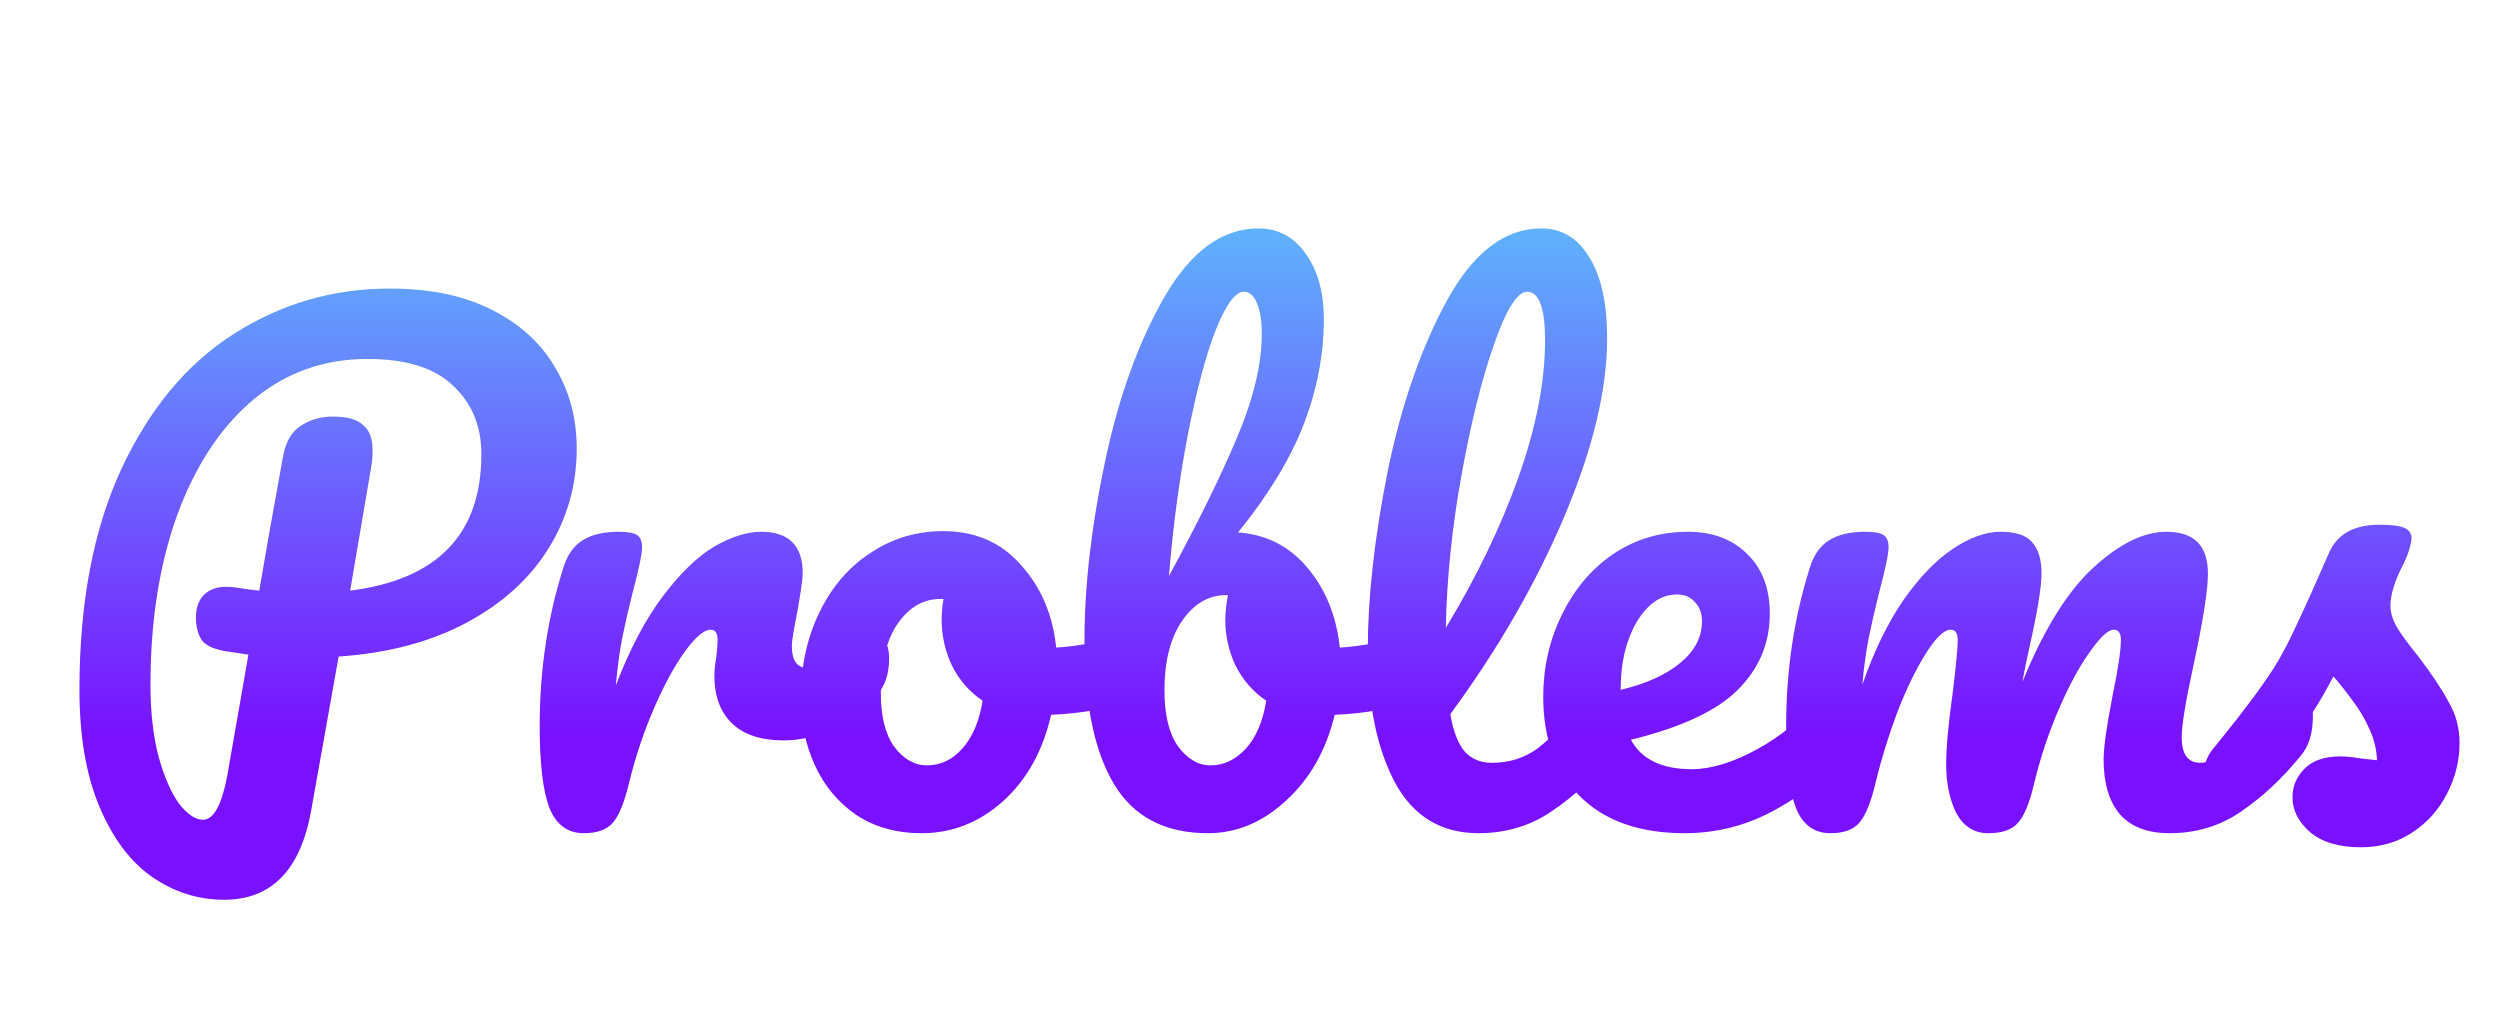 <svg width="250" height="103" viewBox="0 0 250 103" fill="none" xmlns="http://www.w3.org/2000/svg">
<path d="M57.672 44.856C57.672 48.483 56.733 51.811 54.856 54.84C52.979 57.869 50.248 60.344 46.664 62.264C43.08 64.184 38.813 65.315 33.864 65.656L31.112 81.08C30.045 87.011 27.144 89.976 22.408 89.976C19.805 89.976 17.395 89.208 15.176 87.672C13 86.136 11.251 83.789 9.928 80.632C8.605 77.475 7.944 73.592 7.944 68.984C7.944 60.323 9.331 52.984 12.104 46.968C14.92 40.909 18.675 36.387 23.368 33.4C28.104 30.371 33.309 28.856 38.984 28.856C42.995 28.856 46.387 29.56 49.16 30.968C51.976 32.376 54.088 34.296 55.496 36.728C56.947 39.117 57.672 41.827 57.672 44.856ZM35.016 59.064C43.763 57.955 48.136 53.411 48.136 45.432C48.136 42.616 47.197 40.333 45.32 38.584C43.485 36.792 40.627 35.896 36.744 35.896C32.349 35.896 28.509 37.283 25.224 40.056C21.981 42.829 19.464 46.691 17.672 51.64C15.923 56.547 15.048 62.157 15.048 68.472C15.048 71.117 15.304 73.464 15.816 75.512C16.371 77.56 17.053 79.16 17.864 80.312C18.717 81.421 19.528 81.976 20.296 81.976C21.363 81.976 22.173 80.504 22.728 77.56L24.84 65.464C23.176 65.208 22.451 65.101 22.664 65.144C21.384 64.931 20.552 64.547 20.168 63.992C19.784 63.395 19.592 62.648 19.592 61.752C19.592 60.813 19.848 60.067 20.36 59.512C20.915 58.957 21.661 58.68 22.6 58.68C23.027 58.68 23.347 58.701 23.56 58.744C24.584 58.915 25.373 59.021 25.928 59.064C26.483 55.736 27.272 51.277 28.296 45.688C28.552 44.237 29.128 43.213 30.024 42.616C30.963 41.976 32.051 41.656 33.288 41.656C34.696 41.656 35.699 41.933 36.296 42.488C36.936 43 37.256 43.832 37.256 44.984C37.256 45.667 37.213 46.221 37.128 46.648L35.016 59.064ZM58.383 83.32C56.762 83.32 55.61 82.467 54.928 80.76C54.288 79.053 53.968 76.323 53.968 72.568C53.968 67.021 54.757 61.752 56.336 56.76C56.719 55.523 57.338 54.627 58.191 54.072C59.087 53.475 60.325 53.176 61.904 53.176C62.757 53.176 63.354 53.283 63.696 53.496C64.037 53.709 64.207 54.115 64.207 54.712C64.207 55.395 63.888 56.931 63.248 59.32C62.821 61.027 62.48 62.52 62.224 63.8C61.968 65.08 61.754 66.659 61.584 68.536C62.992 64.867 64.57 61.88 66.32 59.576C68.069 57.272 69.775 55.629 71.439 54.648C73.146 53.667 74.704 53.176 76.112 53.176C78.885 53.176 80.272 54.563 80.272 57.336C80.272 57.891 80.079 59.235 79.695 61.368C79.354 63.075 79.183 64.141 79.183 64.568C79.183 66.061 79.717 66.808 80.784 66.808C81.978 66.808 83.514 65.869 85.391 63.992C85.946 63.437 86.522 63.16 87.12 63.16C87.674 63.16 88.101 63.416 88.4 63.928C88.741 64.397 88.912 65.037 88.912 65.848C88.912 67.427 88.485 68.664 87.632 69.56C86.437 70.797 85.029 71.864 83.407 72.76C81.829 73.613 80.144 74.04 78.352 74.04C76.09 74.04 74.362 73.464 73.168 72.312C72.016 71.16 71.439 69.603 71.439 67.64C71.439 67 71.504 66.36 71.632 65.72C71.717 64.867 71.76 64.291 71.76 63.992C71.76 63.309 71.525 62.968 71.055 62.968C70.415 62.968 69.562 63.693 68.496 65.144C67.472 66.552 66.448 68.429 65.424 70.776C64.4 73.123 63.568 75.597 62.928 78.2C62.458 80.205 61.904 81.571 61.264 82.296C60.666 82.979 59.706 83.32 58.383 83.32ZM113.685 63.352C114.239 63.352 114.666 63.629 114.965 64.184C115.263 64.739 115.413 65.443 115.413 66.296C115.413 68.344 114.794 69.56 113.557 69.944C110.997 70.84 108.181 71.352 105.109 71.48C104.298 75.064 102.698 77.944 100.309 80.12C97.919 82.253 95.21 83.32 92.18 83.32C89.621 83.32 87.423 82.701 85.588 81.464C83.796 80.227 82.431 78.584 81.493 76.536C80.554 74.488 80.085 72.269 80.085 69.88C80.085 66.637 80.703 63.757 81.941 61.24C83.178 58.68 84.885 56.696 87.061 55.288C89.237 53.837 91.647 53.112 94.293 53.112C97.535 53.112 100.138 54.243 102.101 56.504C104.106 58.723 105.279 61.475 105.621 64.76C107.626 64.632 110.015 64.205 112.789 63.48C113.13 63.395 113.429 63.352 113.685 63.352ZM92.692 76.536C94.058 76.536 95.231 75.981 96.213 74.872C97.237 73.763 97.919 72.163 98.26 70.072C96.938 69.176 95.914 68.003 95.189 66.552C94.506 65.101 94.165 63.565 94.165 61.944C94.165 61.261 94.228 60.579 94.356 59.896H94.037C92.33 59.896 90.9 60.728 89.749 62.392C88.639 64.013 88.085 66.317 88.085 69.304C88.085 71.651 88.532 73.443 89.428 74.68C90.367 75.917 91.455 76.536 92.692 76.536ZM142.048 63.352C142.602 63.352 143.029 63.629 143.327 64.184C143.626 64.739 143.776 65.443 143.776 66.296C143.776 67.363 143.626 68.195 143.327 68.792C143.029 69.347 142.56 69.731 141.919 69.944C139.359 70.84 136.543 71.352 133.471 71.48C132.618 75.021 130.997 77.88 128.607 80.056C126.261 82.232 123.658 83.32 120.799 83.32C116.49 83.32 113.354 81.677 111.391 78.392C109.429 75.107 108.447 70.349 108.447 64.12C108.447 58.616 109.13 52.643 110.495 46.2C111.861 39.715 113.845 34.211 116.447 29.688C119.093 25.123 122.229 22.84 125.855 22.84C127.818 22.84 129.397 23.693 130.591 25.4C131.786 27.064 132.383 29.24 132.383 31.928C132.383 35.427 131.722 38.904 130.399 42.36C129.077 45.816 126.879 49.443 123.807 53.24C126.666 53.453 128.991 54.648 130.783 56.824C132.575 58.957 133.642 61.603 133.983 64.76C135.989 64.632 138.378 64.205 141.152 63.48C141.407 63.395 141.706 63.352 142.048 63.352ZM124.383 29.176C123.53 29.176 122.591 30.456 121.567 33.016C120.586 35.533 119.669 38.968 118.815 43.32C117.962 47.672 117.322 52.429 116.895 57.592C119.711 52.429 121.951 47.885 123.615 43.96C125.322 39.992 126.175 36.472 126.175 33.4C126.175 32.035 126.005 30.989 125.663 30.264C125.365 29.539 124.938 29.176 124.383 29.176ZM121.055 76.536C122.378 76.536 123.551 75.981 124.575 74.872C125.599 73.763 126.282 72.163 126.623 70.072C125.301 69.176 124.277 68.003 123.551 66.552C122.869 65.101 122.527 63.565 122.527 61.944C122.527 61.347 122.613 60.536 122.783 59.512H122.591C120.842 59.512 119.37 60.387 118.175 62.136C117.023 63.843 116.447 66.147 116.447 69.048C116.447 71.48 116.895 73.336 117.791 74.616C118.73 75.896 119.818 76.536 121.055 76.536ZM160.586 68.728C161.14 68.728 161.567 68.984 161.866 69.496C162.207 70.008 162.378 70.712 162.378 71.608C162.378 73.315 161.972 74.637 161.162 75.576C159.327 77.837 157.322 79.693 155.146 81.144C153.012 82.595 150.58 83.32 147.85 83.32C144.095 83.32 141.3 81.613 139.466 78.2C137.674 74.787 136.778 70.371 136.778 64.952C136.778 59.747 137.439 53.816 138.762 47.16C140.127 40.504 142.111 34.787 144.714 30.008C147.359 25.229 150.495 22.84 154.122 22.84C156.17 22.84 157.77 23.8 158.922 25.72C160.116 27.597 160.714 30.307 160.714 33.848C160.714 38.925 159.306 44.813 156.49 51.512C153.674 58.211 149.855 64.845 145.034 71.416C145.332 73.165 145.823 74.424 146.506 75.192C147.188 75.917 148.084 76.28 149.194 76.28C150.943 76.28 152.479 75.789 153.802 74.808C155.124 73.784 156.81 72.056 158.858 69.624C159.37 69.027 159.946 68.728 160.586 68.728ZM152.714 29.176C151.732 29.176 150.623 30.947 149.386 34.488C148.148 38.029 147.06 42.424 146.122 47.672C145.183 52.92 144.671 57.955 144.586 62.776C147.615 57.784 150.026 52.792 151.818 47.8C153.61 42.765 154.506 38.179 154.506 34.04C154.506 30.797 153.908 29.176 152.714 29.176ZM183.828 68.728C184.383 68.728 184.81 68.984 185.108 69.496C185.45 70.008 185.62 70.712 185.62 71.608C185.62 73.315 185.215 74.637 184.404 75.576C182.826 77.496 180.586 79.267 177.684 80.888C174.826 82.509 171.754 83.32 168.468 83.32C163.988 83.32 160.511 82.104 158.036 79.672C155.562 77.24 154.324 73.912 154.324 69.688C154.324 66.744 154.943 64.013 156.18 61.496C157.418 58.936 159.124 56.909 161.3 55.416C163.519 53.923 166.015 53.176 168.788 53.176C171.263 53.176 173.247 53.923 174.74 55.416C176.234 56.867 176.98 58.851 176.98 61.368C176.98 64.312 175.914 66.851 173.78 68.984C171.69 71.075 168.127 72.739 163.092 73.976C164.159 75.939 166.186 76.92 169.172 76.92C171.092 76.92 173.268 76.259 175.7 74.936C178.175 73.571 180.308 71.8 182.1 69.624C182.612 69.027 183.188 68.728 183.828 68.728ZM167.7 59.448C166.122 59.448 164.778 60.365 163.668 62.2C162.602 64.035 162.068 66.253 162.068 68.856V68.984C164.586 68.387 166.57 67.491 168.02 66.296C169.471 65.101 170.196 63.715 170.196 62.136C170.196 61.325 169.962 60.685 169.492 60.216C169.066 59.704 168.468 59.448 167.7 59.448ZM183.033 83.32C181.412 83.32 180.26 82.467 179.577 80.76C178.937 79.053 178.617 76.323 178.617 72.568C178.617 67.021 179.407 61.752 180.985 56.76C181.369 55.523 181.988 54.627 182.841 54.072C183.737 53.475 184.975 53.176 186.553 53.176C187.407 53.176 188.004 53.283 188.345 53.496C188.687 53.709 188.857 54.115 188.857 54.712C188.857 55.395 188.537 56.931 187.897 59.32C187.471 61.027 187.129 62.52 186.873 63.8C186.617 65.037 186.404 66.595 186.233 68.472C187.385 65.144 188.751 62.328 190.329 60.024C191.951 57.72 193.593 56.013 195.257 54.904C196.964 53.752 198.564 53.176 200.057 53.176C201.551 53.176 202.596 53.517 203.193 54.2C203.833 54.883 204.153 55.928 204.153 57.336C204.153 58.701 203.748 61.176 202.937 64.76C202.596 66.296 202.361 67.448 202.233 68.216C204.367 62.968 206.735 59.149 209.337 56.76C211.94 54.371 214.372 53.176 216.633 53.176C219.407 53.176 220.793 54.563 220.793 57.336C220.793 59 220.324 62.008 219.385 66.36C218.575 70.072 218.169 72.525 218.169 73.72C218.169 75.427 218.788 76.28 220.025 76.28C220.879 76.28 221.881 75.768 223.033 74.744C224.228 73.677 225.807 71.971 227.769 69.624C228.281 69.027 228.857 68.728 229.497 68.728C230.052 68.728 230.479 68.984 230.778 69.496C231.119 70.008 231.289 70.712 231.289 71.608C231.289 73.315 230.884 74.637 230.073 75.576C228.239 77.837 226.255 79.693 224.121 81.144C222.031 82.595 219.641 83.32 216.953 83.32C214.777 83.32 213.135 82.701 212.025 81.464C210.916 80.184 210.361 78.349 210.361 75.96C210.361 74.765 210.66 72.632 211.257 69.56C211.812 66.872 212.089 65.016 212.089 63.992C212.089 63.309 211.855 62.968 211.385 62.968C210.831 62.968 210.041 63.693 209.017 65.144C207.993 66.552 206.969 68.429 205.945 70.776C204.921 73.123 204.089 75.597 203.449 78.2C202.98 80.248 202.425 81.613 201.785 82.296C201.188 82.979 200.207 83.32 198.841 83.32C197.433 83.32 196.367 82.659 195.641 81.336C194.959 79.971 194.617 78.328 194.617 76.408C194.617 74.787 194.831 72.44 195.257 69.368C195.599 66.637 195.769 64.845 195.769 63.992C195.769 63.309 195.535 62.968 195.065 62.968C194.425 62.968 193.615 63.736 192.633 65.272C191.652 66.808 190.692 68.771 189.753 71.16C188.857 73.549 188.132 75.896 187.577 78.2C187.108 80.205 186.553 81.571 185.913 82.296C185.316 82.979 184.356 83.32 183.033 83.32ZM236.098 84.728C233.88 84.728 232.173 84.216 230.978 83.192C229.826 82.168 229.25 81.016 229.25 79.736C229.25 78.627 229.656 77.667 230.466 76.856C231.277 76.045 232.472 75.64 234.05 75.64C234.605 75.64 235.245 75.704 235.97 75.832C236.738 75.917 237.314 75.981 237.698 76.024C237.656 74.915 237.4 73.869 236.93 72.888C236.504 71.907 235.949 70.968 235.266 70.072C234.584 69.133 233.944 68.323 233.346 67.64C232.024 70.157 230.701 72.248 229.378 73.912C228.098 75.576 226.69 77.155 225.154 78.648C224.386 79.416 223.576 79.8 222.722 79.8C222.04 79.8 221.485 79.565 221.058 79.096C220.632 78.584 220.418 77.965 220.418 77.24C220.418 76.387 220.717 75.597 221.314 74.872L222.146 73.848C224.493 70.947 226.264 68.557 227.458 66.68C228.226 65.443 228.994 63.971 229.762 62.264C230.573 60.557 231.618 58.232 232.898 55.288C233.709 53.411 235.394 52.472 237.954 52.472C239.149 52.472 239.981 52.579 240.45 52.792C240.92 53.005 241.154 53.347 241.154 53.816C241.154 54.072 241.069 54.477 240.898 55.032C240.728 55.587 240.493 56.141 240.194 56.696C239.426 58.232 239.042 59.533 239.042 60.6C239.042 61.24 239.256 61.944 239.682 62.712C240.152 63.48 240.856 64.44 241.794 65.592C243.16 67.384 244.184 68.92 244.866 70.2C245.592 71.437 245.954 72.803 245.954 74.296C245.954 76.088 245.528 77.795 244.674 79.416C243.864 80.995 242.712 82.275 241.218 83.256C239.725 84.237 238.018 84.728 236.098 84.728Z" fill="url(#paint0_linear)"/>
<defs>
<linearGradient id="paint0_linear" x1="127.5" y1="0" x2="127.5" y2="74" gradientUnits="userSpaceOnUse">
<stop stop-color="#54FBFB"/>
<stop offset="1" stop-color="#7910FF"/>
</linearGradient>
</defs>
</svg>
